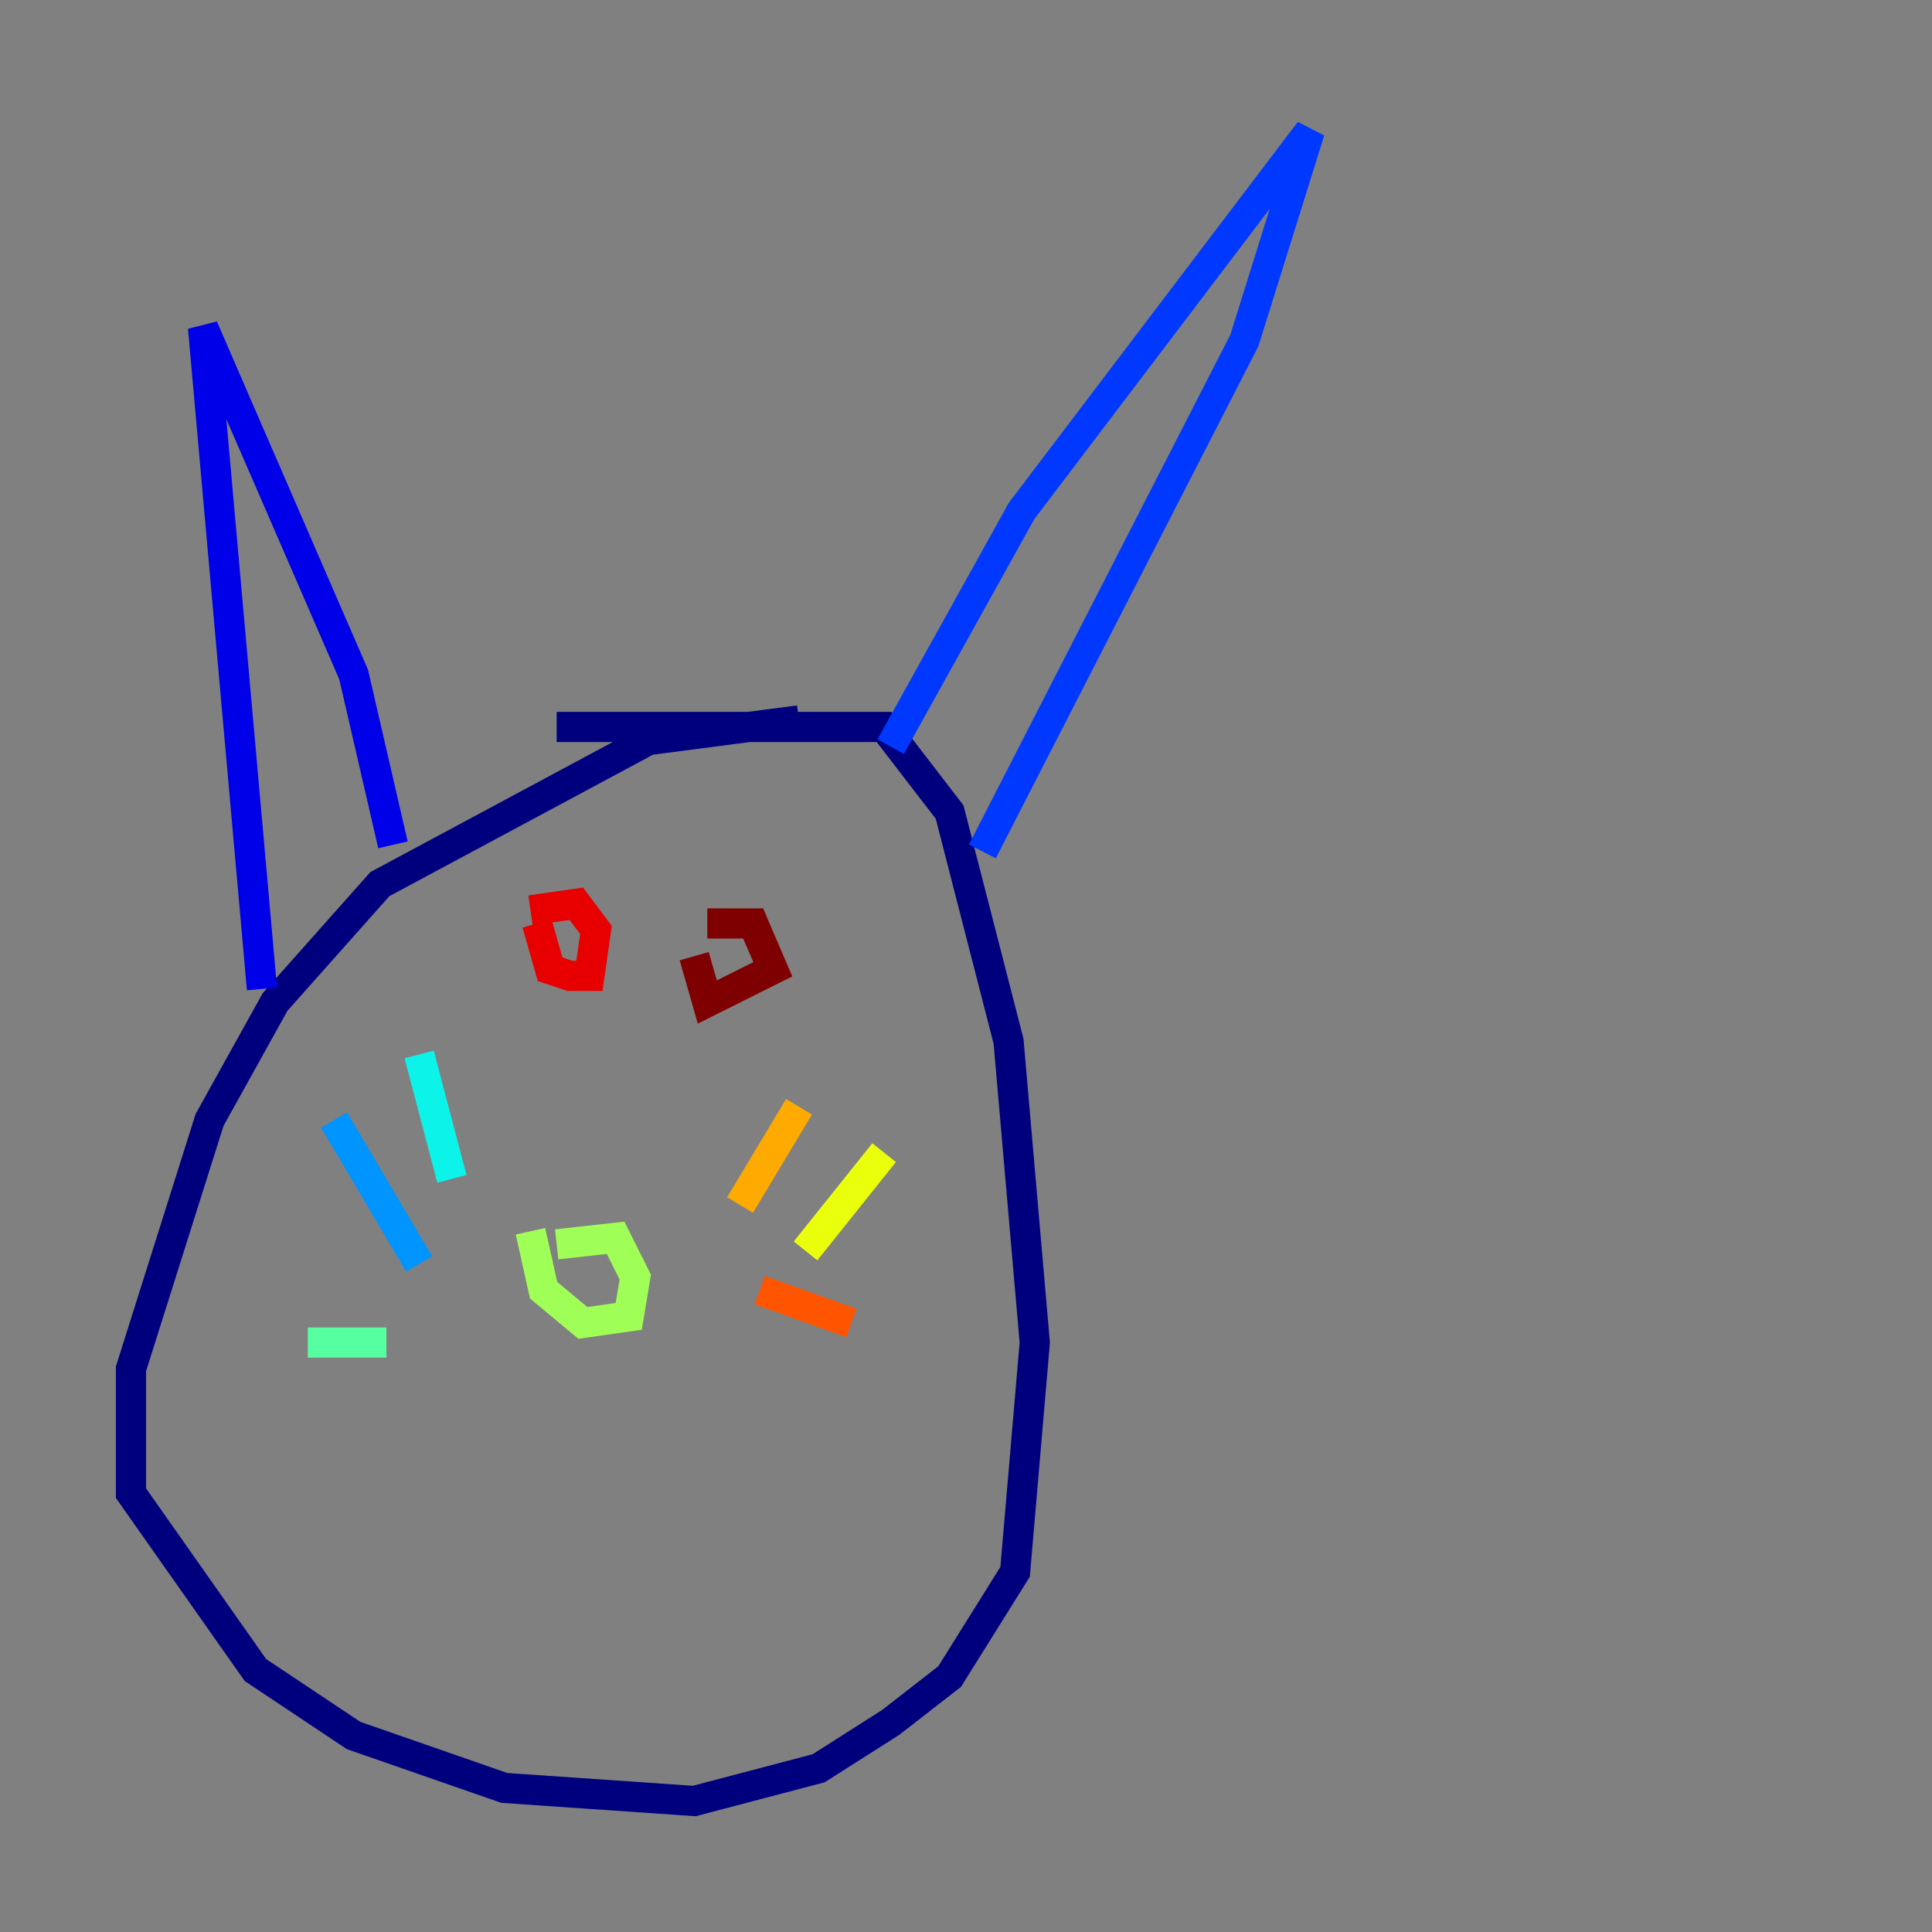 <?xml version="1.0" encoding="utf-8" ?>
<svg baseProfile="tiny" height="128" version="1.2" viewBox="0,0,128,128" width="128" xmlns="http://www.w3.org/2000/svg" xmlns:ev="http://www.w3.org/2001/xml-events" xmlns:xlink="http://www.w3.org/1999/xlink"><rect x="0" y="0" width="128" height="128" fill="#808080" stroke="none"/><defs /><polyline fill="none" points="52.936,47.729 42.956,49.031 25.166,58.576 18.224,66.386 13.885,74.197 8.678,90.685 8.678,98.929 16.922,110.644 23.43,114.983 33.41,118.454 45.993,119.322 54.237,117.153 59.01,114.115 62.915,111.078 67.254,104.136 68.556,88.949 66.82,68.99 62.915,53.803 58.576,48.163 36.881,48.163" stroke="#00007f" stroke-width="2" /><polyline fill="none" points="17.356,65.519 13.451,21.695 23.43,44.691 26.034,55.973" stroke="#0000e8" stroke-width="2" /><polyline fill="none" points="59.01,49.464 67.688,33.844 86.78,8.678 82.441,22.563 65.085,56.407" stroke="#0038ff" stroke-width="2" /><polyline fill="none" points="27.77,83.742 22.129,74.197" stroke="#0094ff" stroke-width="2" /><polyline fill="none" points="29.939,78.102 27.77,69.858" stroke="#0cf4ea" stroke-width="2" /><polyline fill="none" points="25.6,88.949 20.393,88.949" stroke="#56ffa0" stroke-width="2" /><polyline fill="none" points="36.881,82.441 40.786,82.007 42.088,84.61 41.654,87.214 38.617,87.647 36.014,85.478 35.146,81.573" stroke="#a0ff56" stroke-width="2" /><polyline fill="none" points="53.37,82.875 58.576,76.366" stroke="#eaff0c" stroke-width="2" /><polyline fill="none" points="49.031,79.837 52.936,73.329" stroke="#ffaa00" stroke-width="2" /><polyline fill="none" points="50.332,85.478 56.407,87.647" stroke="#ff5500" stroke-width="2" /><polyline fill="none" points="35.146,60.312 38.183,59.878 39.485,61.614 39.051,64.651 37.749,64.651 36.447,64.217 35.58,61.18" stroke="#e80000" stroke-width="2" /><polyline fill="none" points="46.861,61.18 49.898,61.18 51.2,64.217 46.861,66.386 45.993,63.349" stroke="#7f0000" stroke-width="2" /></svg>